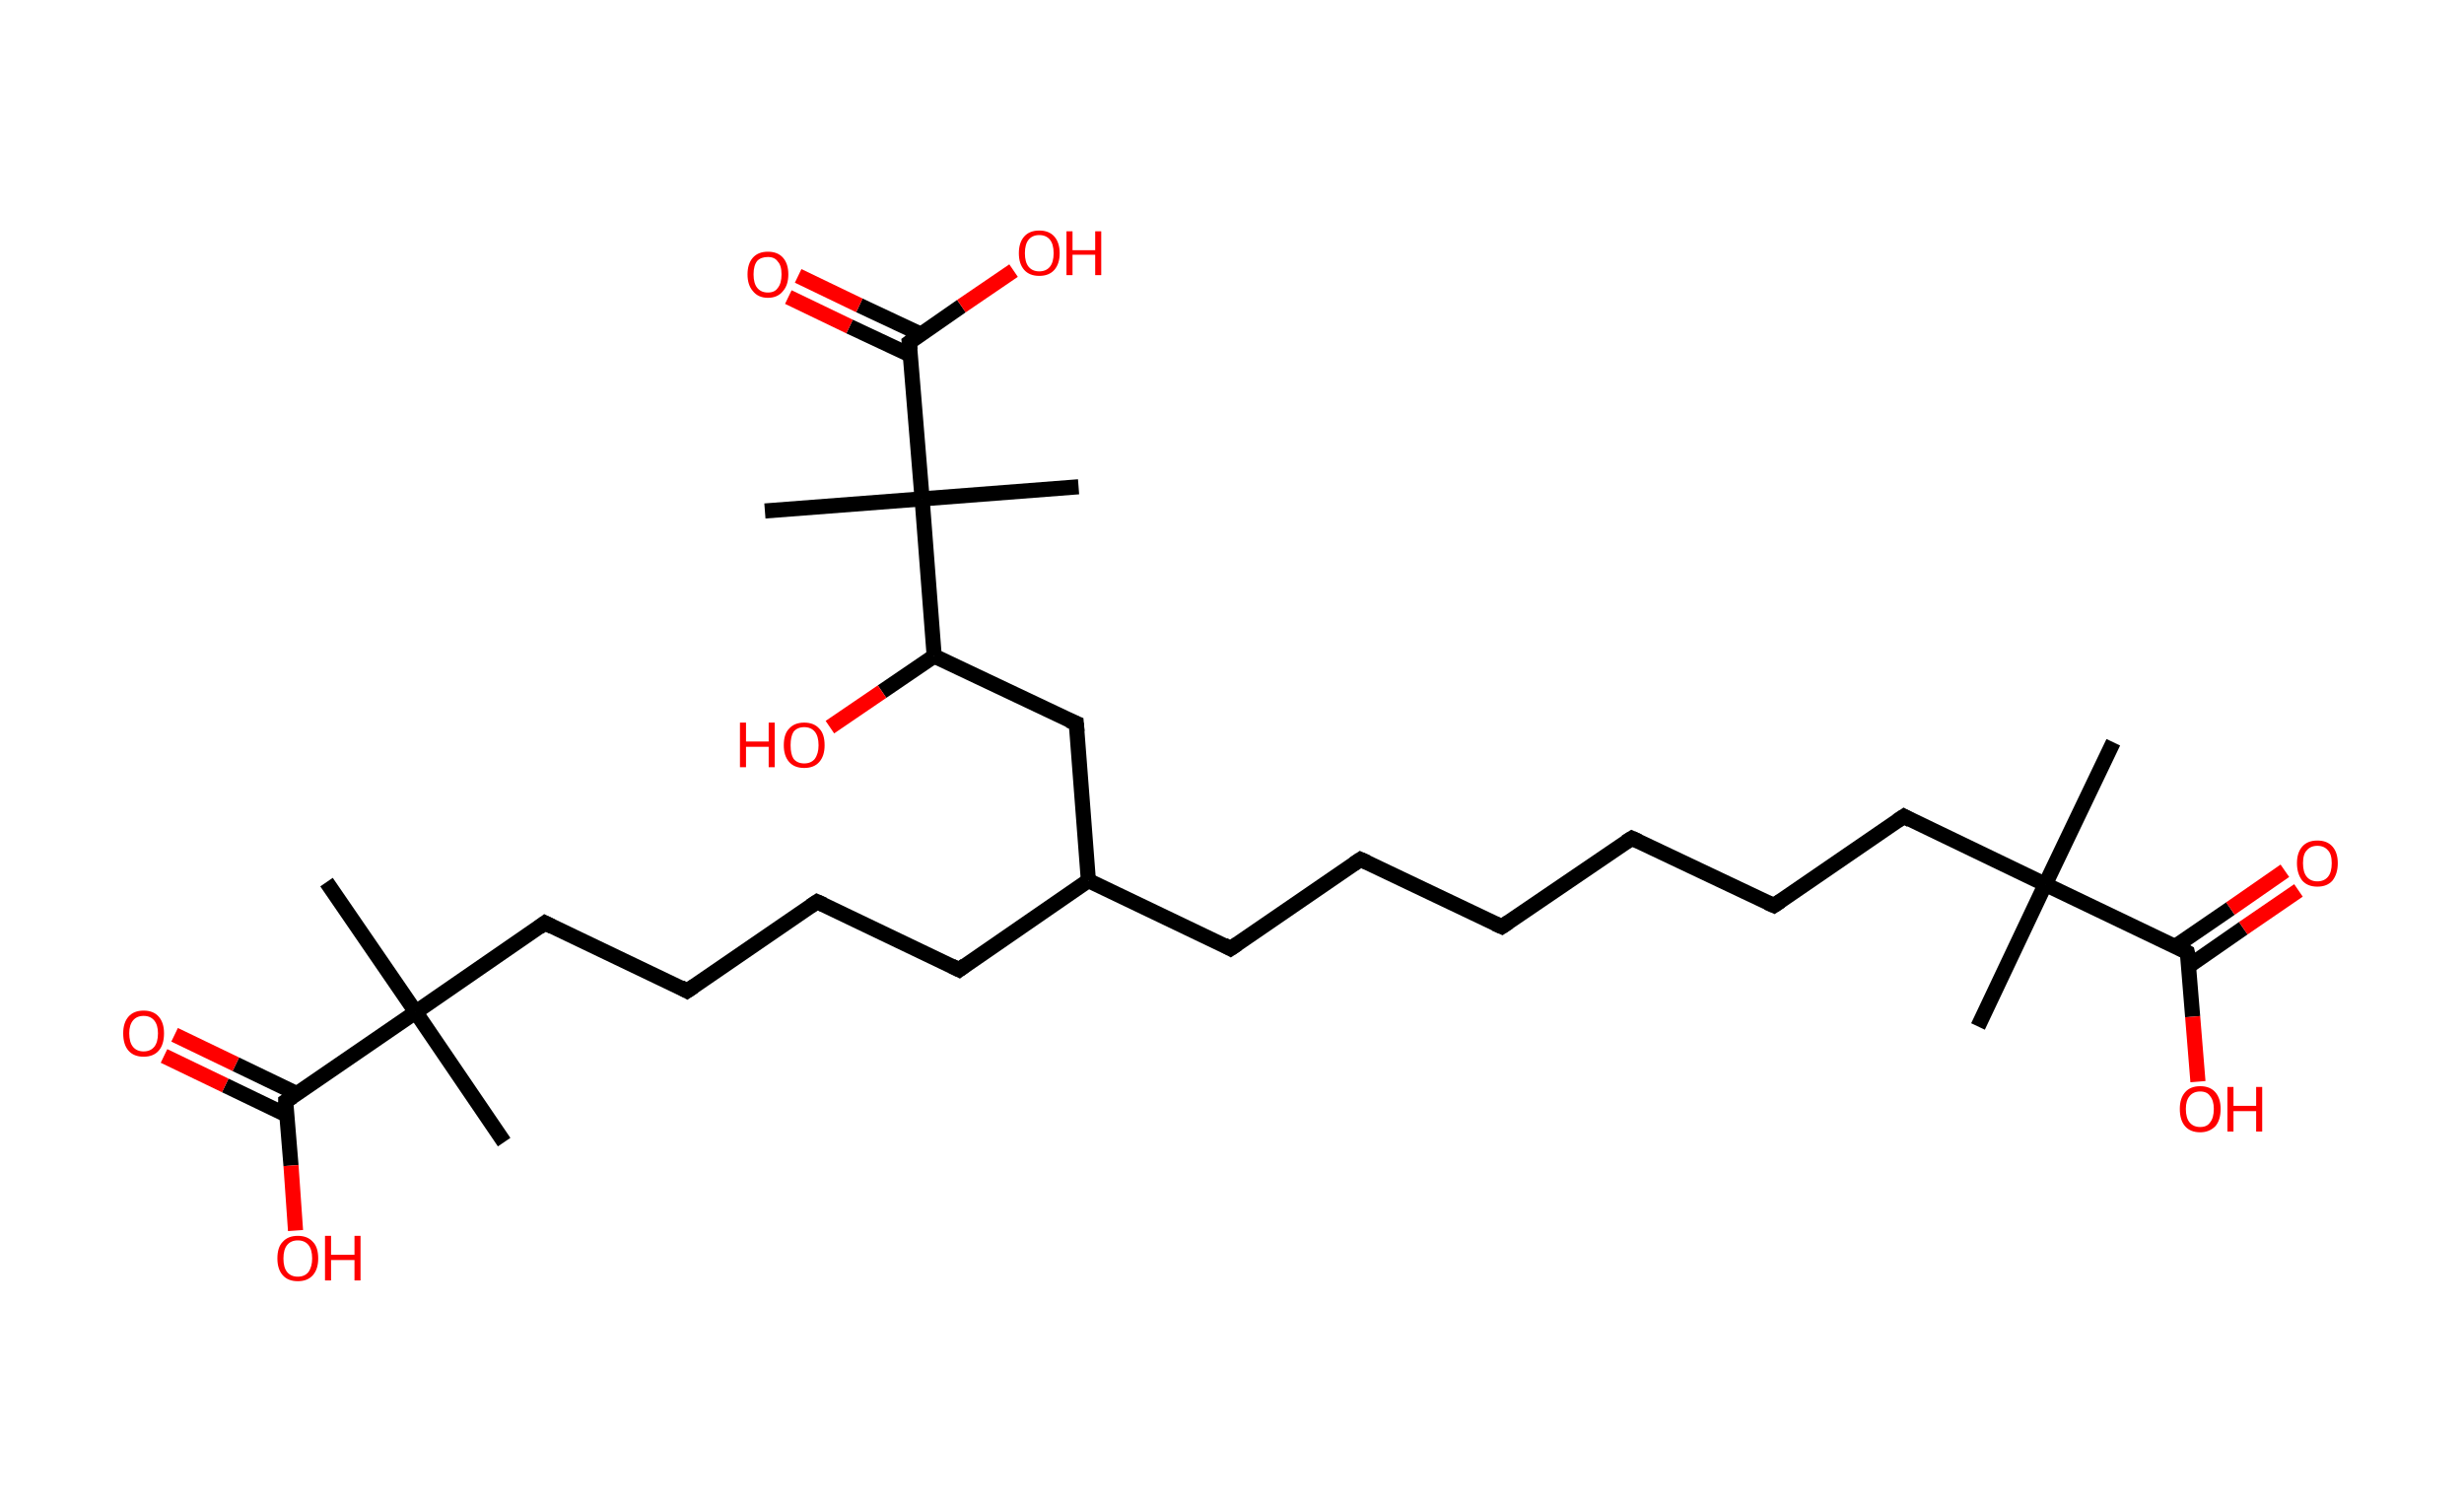<?xml version='1.0' encoding='ASCII' standalone='yes'?>
<svg xmlns="http://www.w3.org/2000/svg" xmlns:rdkit="http://www.rdkit.org/xml" xmlns:xlink="http://www.w3.org/1999/xlink" version="1.1" baseProfile="full" xml:space="preserve" width="326px" height="200px" viewBox="0 0 326 200">
<!-- END OF HEADER -->
<rect style="opacity:1.0;fill:#FFFFFF;stroke:none" width="326.0" height="200.0" x="0.0" y="0.0"> </rect>
<path class="bond-0 atom-0 atom-1" d="M 279.6,98.2 L 270.6,117.0" style="fill:none;fill-rule:evenodd;stroke:#000000;stroke-width:2.0px;stroke-linecap:butt;stroke-linejoin:miter;stroke-opacity:1"/>
<path class="bond-1 atom-1 atom-2" d="M 270.6,117.0 L 261.7,135.8" style="fill:none;fill-rule:evenodd;stroke:#000000;stroke-width:2.0px;stroke-linecap:butt;stroke-linejoin:miter;stroke-opacity:1"/>
<path class="bond-2 atom-1 atom-3" d="M 270.6,117.0 L 251.9,108.0" style="fill:none;fill-rule:evenodd;stroke:#000000;stroke-width:2.0px;stroke-linecap:butt;stroke-linejoin:miter;stroke-opacity:1"/>
<path class="bond-3 atom-3 atom-4" d="M 251.9,108.0 L 234.7,119.8" style="fill:none;fill-rule:evenodd;stroke:#000000;stroke-width:2.0px;stroke-linecap:butt;stroke-linejoin:miter;stroke-opacity:1"/>
<path class="bond-4 atom-4 atom-5" d="M 234.7,119.8 L 215.9,110.9" style="fill:none;fill-rule:evenodd;stroke:#000000;stroke-width:2.0px;stroke-linecap:butt;stroke-linejoin:miter;stroke-opacity:1"/>
<path class="bond-5 atom-5 atom-6" d="M 215.9,110.9 L 198.7,122.6" style="fill:none;fill-rule:evenodd;stroke:#000000;stroke-width:2.0px;stroke-linecap:butt;stroke-linejoin:miter;stroke-opacity:1"/>
<path class="bond-6 atom-6 atom-7" d="M 198.7,122.6 L 180.0,113.7" style="fill:none;fill-rule:evenodd;stroke:#000000;stroke-width:2.0px;stroke-linecap:butt;stroke-linejoin:miter;stroke-opacity:1"/>
<path class="bond-7 atom-7 atom-8" d="M 180.0,113.7 L 162.8,125.5" style="fill:none;fill-rule:evenodd;stroke:#000000;stroke-width:2.0px;stroke-linecap:butt;stroke-linejoin:miter;stroke-opacity:1"/>
<path class="bond-8 atom-8 atom-9" d="M 162.8,125.5 L 144.0,116.5" style="fill:none;fill-rule:evenodd;stroke:#000000;stroke-width:2.0px;stroke-linecap:butt;stroke-linejoin:miter;stroke-opacity:1"/>
<path class="bond-9 atom-9 atom-10" d="M 144.0,116.5 L 126.9,128.3" style="fill:none;fill-rule:evenodd;stroke:#000000;stroke-width:2.0px;stroke-linecap:butt;stroke-linejoin:miter;stroke-opacity:1"/>
<path class="bond-10 atom-10 atom-11" d="M 126.9,128.3 L 108.1,119.3" style="fill:none;fill-rule:evenodd;stroke:#000000;stroke-width:2.0px;stroke-linecap:butt;stroke-linejoin:miter;stroke-opacity:1"/>
<path class="bond-11 atom-11 atom-12" d="M 108.1,119.3 L 90.9,131.1" style="fill:none;fill-rule:evenodd;stroke:#000000;stroke-width:2.0px;stroke-linecap:butt;stroke-linejoin:miter;stroke-opacity:1"/>
<path class="bond-12 atom-12 atom-13" d="M 90.9,131.1 L 72.1,122.1" style="fill:none;fill-rule:evenodd;stroke:#000000;stroke-width:2.0px;stroke-linecap:butt;stroke-linejoin:miter;stroke-opacity:1"/>
<path class="bond-13 atom-13 atom-14" d="M 72.1,122.1 L 55.0,133.9" style="fill:none;fill-rule:evenodd;stroke:#000000;stroke-width:2.0px;stroke-linecap:butt;stroke-linejoin:miter;stroke-opacity:1"/>
<path class="bond-14 atom-14 atom-15" d="M 55.0,133.9 L 66.7,151.1" style="fill:none;fill-rule:evenodd;stroke:#000000;stroke-width:2.0px;stroke-linecap:butt;stroke-linejoin:miter;stroke-opacity:1"/>
<path class="bond-15 atom-14 atom-16" d="M 55.0,133.9 L 43.2,116.7" style="fill:none;fill-rule:evenodd;stroke:#000000;stroke-width:2.0px;stroke-linecap:butt;stroke-linejoin:miter;stroke-opacity:1"/>
<path class="bond-16 atom-14 atom-17" d="M 55.0,133.9 L 37.8,145.7" style="fill:none;fill-rule:evenodd;stroke:#000000;stroke-width:2.0px;stroke-linecap:butt;stroke-linejoin:miter;stroke-opacity:1"/>
<path class="bond-17 atom-17 atom-18" d="M 39.3,144.7 L 31.2,140.8" style="fill:none;fill-rule:evenodd;stroke:#000000;stroke-width:2.0px;stroke-linecap:butt;stroke-linejoin:miter;stroke-opacity:1"/>
<path class="bond-17 atom-17 atom-18" d="M 31.2,140.8 L 23.1,136.9" style="fill:none;fill-rule:evenodd;stroke:#FF0000;stroke-width:2.0px;stroke-linecap:butt;stroke-linejoin:miter;stroke-opacity:1"/>
<path class="bond-17 atom-17 atom-18" d="M 37.9,147.5 L 29.8,143.6" style="fill:none;fill-rule:evenodd;stroke:#000000;stroke-width:2.0px;stroke-linecap:butt;stroke-linejoin:miter;stroke-opacity:1"/>
<path class="bond-17 atom-17 atom-18" d="M 29.8,143.6 L 21.7,139.7" style="fill:none;fill-rule:evenodd;stroke:#FF0000;stroke-width:2.0px;stroke-linecap:butt;stroke-linejoin:miter;stroke-opacity:1"/>
<path class="bond-18 atom-17 atom-19" d="M 37.8,145.7 L 38.5,154.2" style="fill:none;fill-rule:evenodd;stroke:#000000;stroke-width:2.0px;stroke-linecap:butt;stroke-linejoin:miter;stroke-opacity:1"/>
<path class="bond-18 atom-17 atom-19" d="M 38.5,154.2 L 39.1,162.8" style="fill:none;fill-rule:evenodd;stroke:#FF0000;stroke-width:2.0px;stroke-linecap:butt;stroke-linejoin:miter;stroke-opacity:1"/>
<path class="bond-19 atom-9 atom-20" d="M 144.0,116.5 L 142.4,95.7" style="fill:none;fill-rule:evenodd;stroke:#000000;stroke-width:2.0px;stroke-linecap:butt;stroke-linejoin:miter;stroke-opacity:1"/>
<path class="bond-20 atom-20 atom-21" d="M 142.4,95.7 L 123.6,86.8" style="fill:none;fill-rule:evenodd;stroke:#000000;stroke-width:2.0px;stroke-linecap:butt;stroke-linejoin:miter;stroke-opacity:1"/>
<path class="bond-21 atom-21 atom-22" d="M 123.6,86.8 L 116.7,91.5" style="fill:none;fill-rule:evenodd;stroke:#000000;stroke-width:2.0px;stroke-linecap:butt;stroke-linejoin:miter;stroke-opacity:1"/>
<path class="bond-21 atom-21 atom-22" d="M 116.7,91.5 L 109.8,96.2" style="fill:none;fill-rule:evenodd;stroke:#FF0000;stroke-width:2.0px;stroke-linecap:butt;stroke-linejoin:miter;stroke-opacity:1"/>
<path class="bond-22 atom-21 atom-23" d="M 123.6,86.8 L 122.0,66.0" style="fill:none;fill-rule:evenodd;stroke:#000000;stroke-width:2.0px;stroke-linecap:butt;stroke-linejoin:miter;stroke-opacity:1"/>
<path class="bond-23 atom-23 atom-24" d="M 122.0,66.0 L 142.7,64.4" style="fill:none;fill-rule:evenodd;stroke:#000000;stroke-width:2.0px;stroke-linecap:butt;stroke-linejoin:miter;stroke-opacity:1"/>
<path class="bond-24 atom-23 atom-25" d="M 122.0,66.0 L 101.2,67.6" style="fill:none;fill-rule:evenodd;stroke:#000000;stroke-width:2.0px;stroke-linecap:butt;stroke-linejoin:miter;stroke-opacity:1"/>
<path class="bond-25 atom-23 atom-26" d="M 122.0,66.0 L 120.3,45.3" style="fill:none;fill-rule:evenodd;stroke:#000000;stroke-width:2.0px;stroke-linecap:butt;stroke-linejoin:miter;stroke-opacity:1"/>
<path class="bond-26 atom-26 atom-27" d="M 121.8,44.2 L 113.7,40.4" style="fill:none;fill-rule:evenodd;stroke:#000000;stroke-width:2.0px;stroke-linecap:butt;stroke-linejoin:miter;stroke-opacity:1"/>
<path class="bond-26 atom-26 atom-27" d="M 113.7,40.4 L 105.6,36.5" style="fill:none;fill-rule:evenodd;stroke:#FF0000;stroke-width:2.0px;stroke-linecap:butt;stroke-linejoin:miter;stroke-opacity:1"/>
<path class="bond-26 atom-26 atom-27" d="M 120.5,47.0 L 112.4,43.2" style="fill:none;fill-rule:evenodd;stroke:#000000;stroke-width:2.0px;stroke-linecap:butt;stroke-linejoin:miter;stroke-opacity:1"/>
<path class="bond-26 atom-26 atom-27" d="M 112.4,43.2 L 104.3,39.3" style="fill:none;fill-rule:evenodd;stroke:#FF0000;stroke-width:2.0px;stroke-linecap:butt;stroke-linejoin:miter;stroke-opacity:1"/>
<path class="bond-27 atom-26 atom-28" d="M 120.3,45.3 L 127.2,40.5" style="fill:none;fill-rule:evenodd;stroke:#000000;stroke-width:2.0px;stroke-linecap:butt;stroke-linejoin:miter;stroke-opacity:1"/>
<path class="bond-27 atom-26 atom-28" d="M 127.2,40.5 L 134.1,35.8" style="fill:none;fill-rule:evenodd;stroke:#FF0000;stroke-width:2.0px;stroke-linecap:butt;stroke-linejoin:miter;stroke-opacity:1"/>
<path class="bond-28 atom-1 atom-29" d="M 270.6,117.0 L 289.4,126.0" style="fill:none;fill-rule:evenodd;stroke:#000000;stroke-width:2.0px;stroke-linecap:butt;stroke-linejoin:miter;stroke-opacity:1"/>
<path class="bond-29 atom-29 atom-30" d="M 289.6,127.8 L 296.8,122.8" style="fill:none;fill-rule:evenodd;stroke:#000000;stroke-width:2.0px;stroke-linecap:butt;stroke-linejoin:miter;stroke-opacity:1"/>
<path class="bond-29 atom-29 atom-30" d="M 296.8,122.8 L 304.1,117.8" style="fill:none;fill-rule:evenodd;stroke:#FF0000;stroke-width:2.0px;stroke-linecap:butt;stroke-linejoin:miter;stroke-opacity:1"/>
<path class="bond-29 atom-29 atom-30" d="M 287.8,125.2 L 295.1,120.2" style="fill:none;fill-rule:evenodd;stroke:#000000;stroke-width:2.0px;stroke-linecap:butt;stroke-linejoin:miter;stroke-opacity:1"/>
<path class="bond-29 atom-29 atom-30" d="M 295.1,120.2 L 302.3,115.2" style="fill:none;fill-rule:evenodd;stroke:#FF0000;stroke-width:2.0px;stroke-linecap:butt;stroke-linejoin:miter;stroke-opacity:1"/>
<path class="bond-30 atom-29 atom-31" d="M 289.4,126.0 L 290.1,134.5" style="fill:none;fill-rule:evenodd;stroke:#000000;stroke-width:2.0px;stroke-linecap:butt;stroke-linejoin:miter;stroke-opacity:1"/>
<path class="bond-30 atom-29 atom-31" d="M 290.1,134.5 L 290.8,143.1" style="fill:none;fill-rule:evenodd;stroke:#FF0000;stroke-width:2.0px;stroke-linecap:butt;stroke-linejoin:miter;stroke-opacity:1"/>
<path d="M 252.8,108.5 L 251.9,108.0 L 251.0,108.6" style="fill:none;stroke:#000000;stroke-width:2.0px;stroke-linecap:butt;stroke-linejoin:miter;stroke-opacity:1;"/>
<path d="M 235.6,119.2 L 234.7,119.8 L 233.8,119.4" style="fill:none;stroke:#000000;stroke-width:2.0px;stroke-linecap:butt;stroke-linejoin:miter;stroke-opacity:1;"/>
<path d="M 216.8,111.3 L 215.9,110.9 L 215.1,111.4" style="fill:none;stroke:#000000;stroke-width:2.0px;stroke-linecap:butt;stroke-linejoin:miter;stroke-opacity:1;"/>
<path d="M 199.6,122.0 L 198.7,122.6 L 197.8,122.2" style="fill:none;stroke:#000000;stroke-width:2.0px;stroke-linecap:butt;stroke-linejoin:miter;stroke-opacity:1;"/>
<path d="M 180.9,114.1 L 180.0,113.7 L 179.1,114.3" style="fill:none;stroke:#000000;stroke-width:2.0px;stroke-linecap:butt;stroke-linejoin:miter;stroke-opacity:1;"/>
<path d="M 163.7,124.9 L 162.8,125.5 L 161.9,125.0" style="fill:none;stroke:#000000;stroke-width:2.0px;stroke-linecap:butt;stroke-linejoin:miter;stroke-opacity:1;"/>
<path d="M 127.7,127.7 L 126.9,128.3 L 125.9,127.8" style="fill:none;stroke:#000000;stroke-width:2.0px;stroke-linecap:butt;stroke-linejoin:miter;stroke-opacity:1;"/>
<path d="M 109.0,119.7 L 108.1,119.3 L 107.2,119.9" style="fill:none;stroke:#000000;stroke-width:2.0px;stroke-linecap:butt;stroke-linejoin:miter;stroke-opacity:1;"/>
<path d="M 91.8,130.5 L 90.9,131.1 L 90.0,130.6" style="fill:none;stroke:#000000;stroke-width:2.0px;stroke-linecap:butt;stroke-linejoin:miter;stroke-opacity:1;"/>
<path d="M 73.1,122.6 L 72.1,122.1 L 71.3,122.7" style="fill:none;stroke:#000000;stroke-width:2.0px;stroke-linecap:butt;stroke-linejoin:miter;stroke-opacity:1;"/>
<path d="M 38.7,145.1 L 37.8,145.7 L 37.8,146.1" style="fill:none;stroke:#000000;stroke-width:2.0px;stroke-linecap:butt;stroke-linejoin:miter;stroke-opacity:1;"/>
<path d="M 142.5,96.8 L 142.4,95.7 L 141.4,95.3" style="fill:none;stroke:#000000;stroke-width:2.0px;stroke-linecap:butt;stroke-linejoin:miter;stroke-opacity:1;"/>
<path d="M 120.4,46.3 L 120.3,45.3 L 120.7,45.0" style="fill:none;stroke:#000000;stroke-width:2.0px;stroke-linecap:butt;stroke-linejoin:miter;stroke-opacity:1;"/>
<path d="M 288.5,125.5 L 289.4,126.0 L 289.5,126.4" style="fill:none;stroke:#000000;stroke-width:2.0px;stroke-linecap:butt;stroke-linejoin:miter;stroke-opacity:1;"/>
<path class="atom-18" d="M 16.3 136.7 Q 16.3 135.3, 17.0 134.5 Q 17.7 133.7, 19.0 133.7 Q 20.3 133.7, 21.0 134.5 Q 21.7 135.3, 21.7 136.7 Q 21.7 138.2, 21.0 139.0 Q 20.3 139.8, 19.0 139.8 Q 17.7 139.8, 17.0 139.0 Q 16.3 138.2, 16.3 136.7 M 19.0 139.1 Q 19.9 139.1, 20.4 138.5 Q 20.9 137.9, 20.9 136.7 Q 20.9 135.6, 20.4 135.0 Q 19.9 134.4, 19.0 134.4 Q 18.1 134.4, 17.6 135.0 Q 17.1 135.6, 17.1 136.7 Q 17.1 137.9, 17.6 138.5 Q 18.1 139.1, 19.0 139.1 " fill="#FF0000"/>
<path class="atom-19" d="M 36.7 166.5 Q 36.7 165.0, 37.4 164.3 Q 38.1 163.5, 39.4 163.5 Q 40.7 163.5, 41.4 164.3 Q 42.1 165.0, 42.1 166.5 Q 42.1 167.9, 41.4 168.7 Q 40.7 169.5, 39.4 169.5 Q 38.1 169.5, 37.4 168.7 Q 36.7 167.9, 36.7 166.5 M 39.4 168.9 Q 40.3 168.9, 40.8 168.3 Q 41.3 167.6, 41.3 166.5 Q 41.3 165.3, 40.8 164.7 Q 40.3 164.1, 39.4 164.1 Q 38.5 164.1, 38.0 164.7 Q 37.5 165.3, 37.5 166.5 Q 37.5 167.7, 38.0 168.3 Q 38.5 168.9, 39.4 168.9 " fill="#FF0000"/>
<path class="atom-19" d="M 43.0 163.5 L 43.8 163.5 L 43.8 166.0 L 46.9 166.0 L 46.9 163.5 L 47.7 163.5 L 47.7 169.4 L 46.9 169.4 L 46.9 166.7 L 43.8 166.7 L 43.8 169.4 L 43.0 169.4 L 43.0 163.5 " fill="#FF0000"/>
<path class="atom-22" d="M 97.9 95.6 L 98.7 95.6 L 98.7 98.1 L 101.7 98.1 L 101.7 95.6 L 102.5 95.6 L 102.5 101.5 L 101.7 101.5 L 101.7 98.8 L 98.7 98.8 L 98.7 101.5 L 97.9 101.5 L 97.9 95.6 " fill="#FF0000"/>
<path class="atom-22" d="M 103.7 98.6 Q 103.7 97.1, 104.4 96.4 Q 105.1 95.6, 106.4 95.6 Q 107.7 95.6, 108.4 96.4 Q 109.1 97.1, 109.1 98.6 Q 109.1 100.0, 108.4 100.8 Q 107.7 101.6, 106.4 101.6 Q 105.1 101.6, 104.4 100.8 Q 103.7 100.0, 103.7 98.6 M 106.4 101.0 Q 107.3 101.0, 107.8 100.4 Q 108.3 99.7, 108.3 98.6 Q 108.3 97.4, 107.8 96.8 Q 107.3 96.2, 106.4 96.2 Q 105.5 96.2, 105.0 96.8 Q 104.6 97.4, 104.6 98.6 Q 104.6 99.8, 105.0 100.4 Q 105.5 101.0, 106.4 101.0 " fill="#FF0000"/>
<path class="atom-27" d="M 98.9 36.3 Q 98.9 34.9, 99.6 34.1 Q 100.3 33.3, 101.6 33.3 Q 102.9 33.3, 103.6 34.1 Q 104.3 34.9, 104.3 36.3 Q 104.3 37.7, 103.6 38.5 Q 102.9 39.4, 101.6 39.4 Q 100.3 39.4, 99.6 38.5 Q 98.9 37.7, 98.9 36.3 M 101.6 38.7 Q 102.5 38.7, 102.9 38.1 Q 103.4 37.5, 103.4 36.3 Q 103.4 35.1, 102.9 34.6 Q 102.5 34.0, 101.6 34.0 Q 100.7 34.0, 100.2 34.5 Q 99.7 35.1, 99.7 36.3 Q 99.7 37.5, 100.2 38.1 Q 100.7 38.7, 101.6 38.7 " fill="#FF0000"/>
<path class="atom-28" d="M 134.8 33.5 Q 134.8 32.1, 135.5 31.3 Q 136.2 30.5, 137.5 30.5 Q 138.8 30.5, 139.5 31.3 Q 140.2 32.1, 140.2 33.5 Q 140.2 34.9, 139.5 35.7 Q 138.8 36.5, 137.5 36.5 Q 136.2 36.5, 135.5 35.7 Q 134.8 34.9, 134.8 33.5 M 137.5 35.9 Q 138.4 35.9, 138.9 35.3 Q 139.4 34.7, 139.4 33.5 Q 139.4 32.3, 138.9 31.7 Q 138.4 31.1, 137.5 31.1 Q 136.6 31.1, 136.1 31.7 Q 135.6 32.3, 135.6 33.5 Q 135.6 34.7, 136.1 35.3 Q 136.6 35.9, 137.5 35.9 " fill="#FF0000"/>
<path class="atom-28" d="M 141.1 30.6 L 141.9 30.6 L 141.9 33.1 L 144.9 33.1 L 144.9 30.6 L 145.7 30.6 L 145.7 36.4 L 144.9 36.4 L 144.9 33.7 L 141.9 33.7 L 141.9 36.4 L 141.1 36.4 L 141.1 30.6 " fill="#FF0000"/>
<path class="atom-30" d="M 303.9 114.2 Q 303.9 112.8, 304.6 112.0 Q 305.3 111.2, 306.6 111.2 Q 307.9 111.2, 308.6 112.0 Q 309.3 112.8, 309.3 114.2 Q 309.3 115.6, 308.6 116.5 Q 307.9 117.3, 306.6 117.3 Q 305.3 117.3, 304.6 116.5 Q 303.9 115.6, 303.9 114.2 M 306.6 116.6 Q 307.5 116.6, 308.0 116.0 Q 308.5 115.4, 308.5 114.2 Q 308.5 113.0, 308.0 112.5 Q 307.5 111.9, 306.6 111.9 Q 305.7 111.9, 305.2 112.5 Q 304.7 113.0, 304.7 114.2 Q 304.7 115.4, 305.2 116.0 Q 305.7 116.6, 306.6 116.6 " fill="#FF0000"/>
<path class="atom-31" d="M 288.4 146.7 Q 288.4 145.3, 289.1 144.5 Q 289.8 143.7, 291.1 143.7 Q 292.4 143.7, 293.1 144.5 Q 293.8 145.3, 293.8 146.7 Q 293.8 148.2, 293.1 149.0 Q 292.3 149.8, 291.1 149.8 Q 289.8 149.8, 289.1 149.0 Q 288.4 148.2, 288.4 146.7 M 291.1 149.1 Q 292.0 149.1, 292.4 148.5 Q 292.9 147.9, 292.9 146.7 Q 292.9 145.6, 292.4 145.0 Q 292.0 144.4, 291.1 144.4 Q 290.2 144.4, 289.7 145.0 Q 289.2 145.6, 289.2 146.7 Q 289.2 147.9, 289.7 148.5 Q 290.2 149.1, 291.1 149.1 " fill="#FF0000"/>
<path class="atom-31" d="M 294.7 143.8 L 295.5 143.8 L 295.5 146.3 L 298.5 146.3 L 298.5 143.8 L 299.3 143.8 L 299.3 149.7 L 298.5 149.7 L 298.5 147.0 L 295.5 147.0 L 295.5 149.7 L 294.7 149.7 L 294.7 143.8 " fill="#FF0000"/>
</svg>
